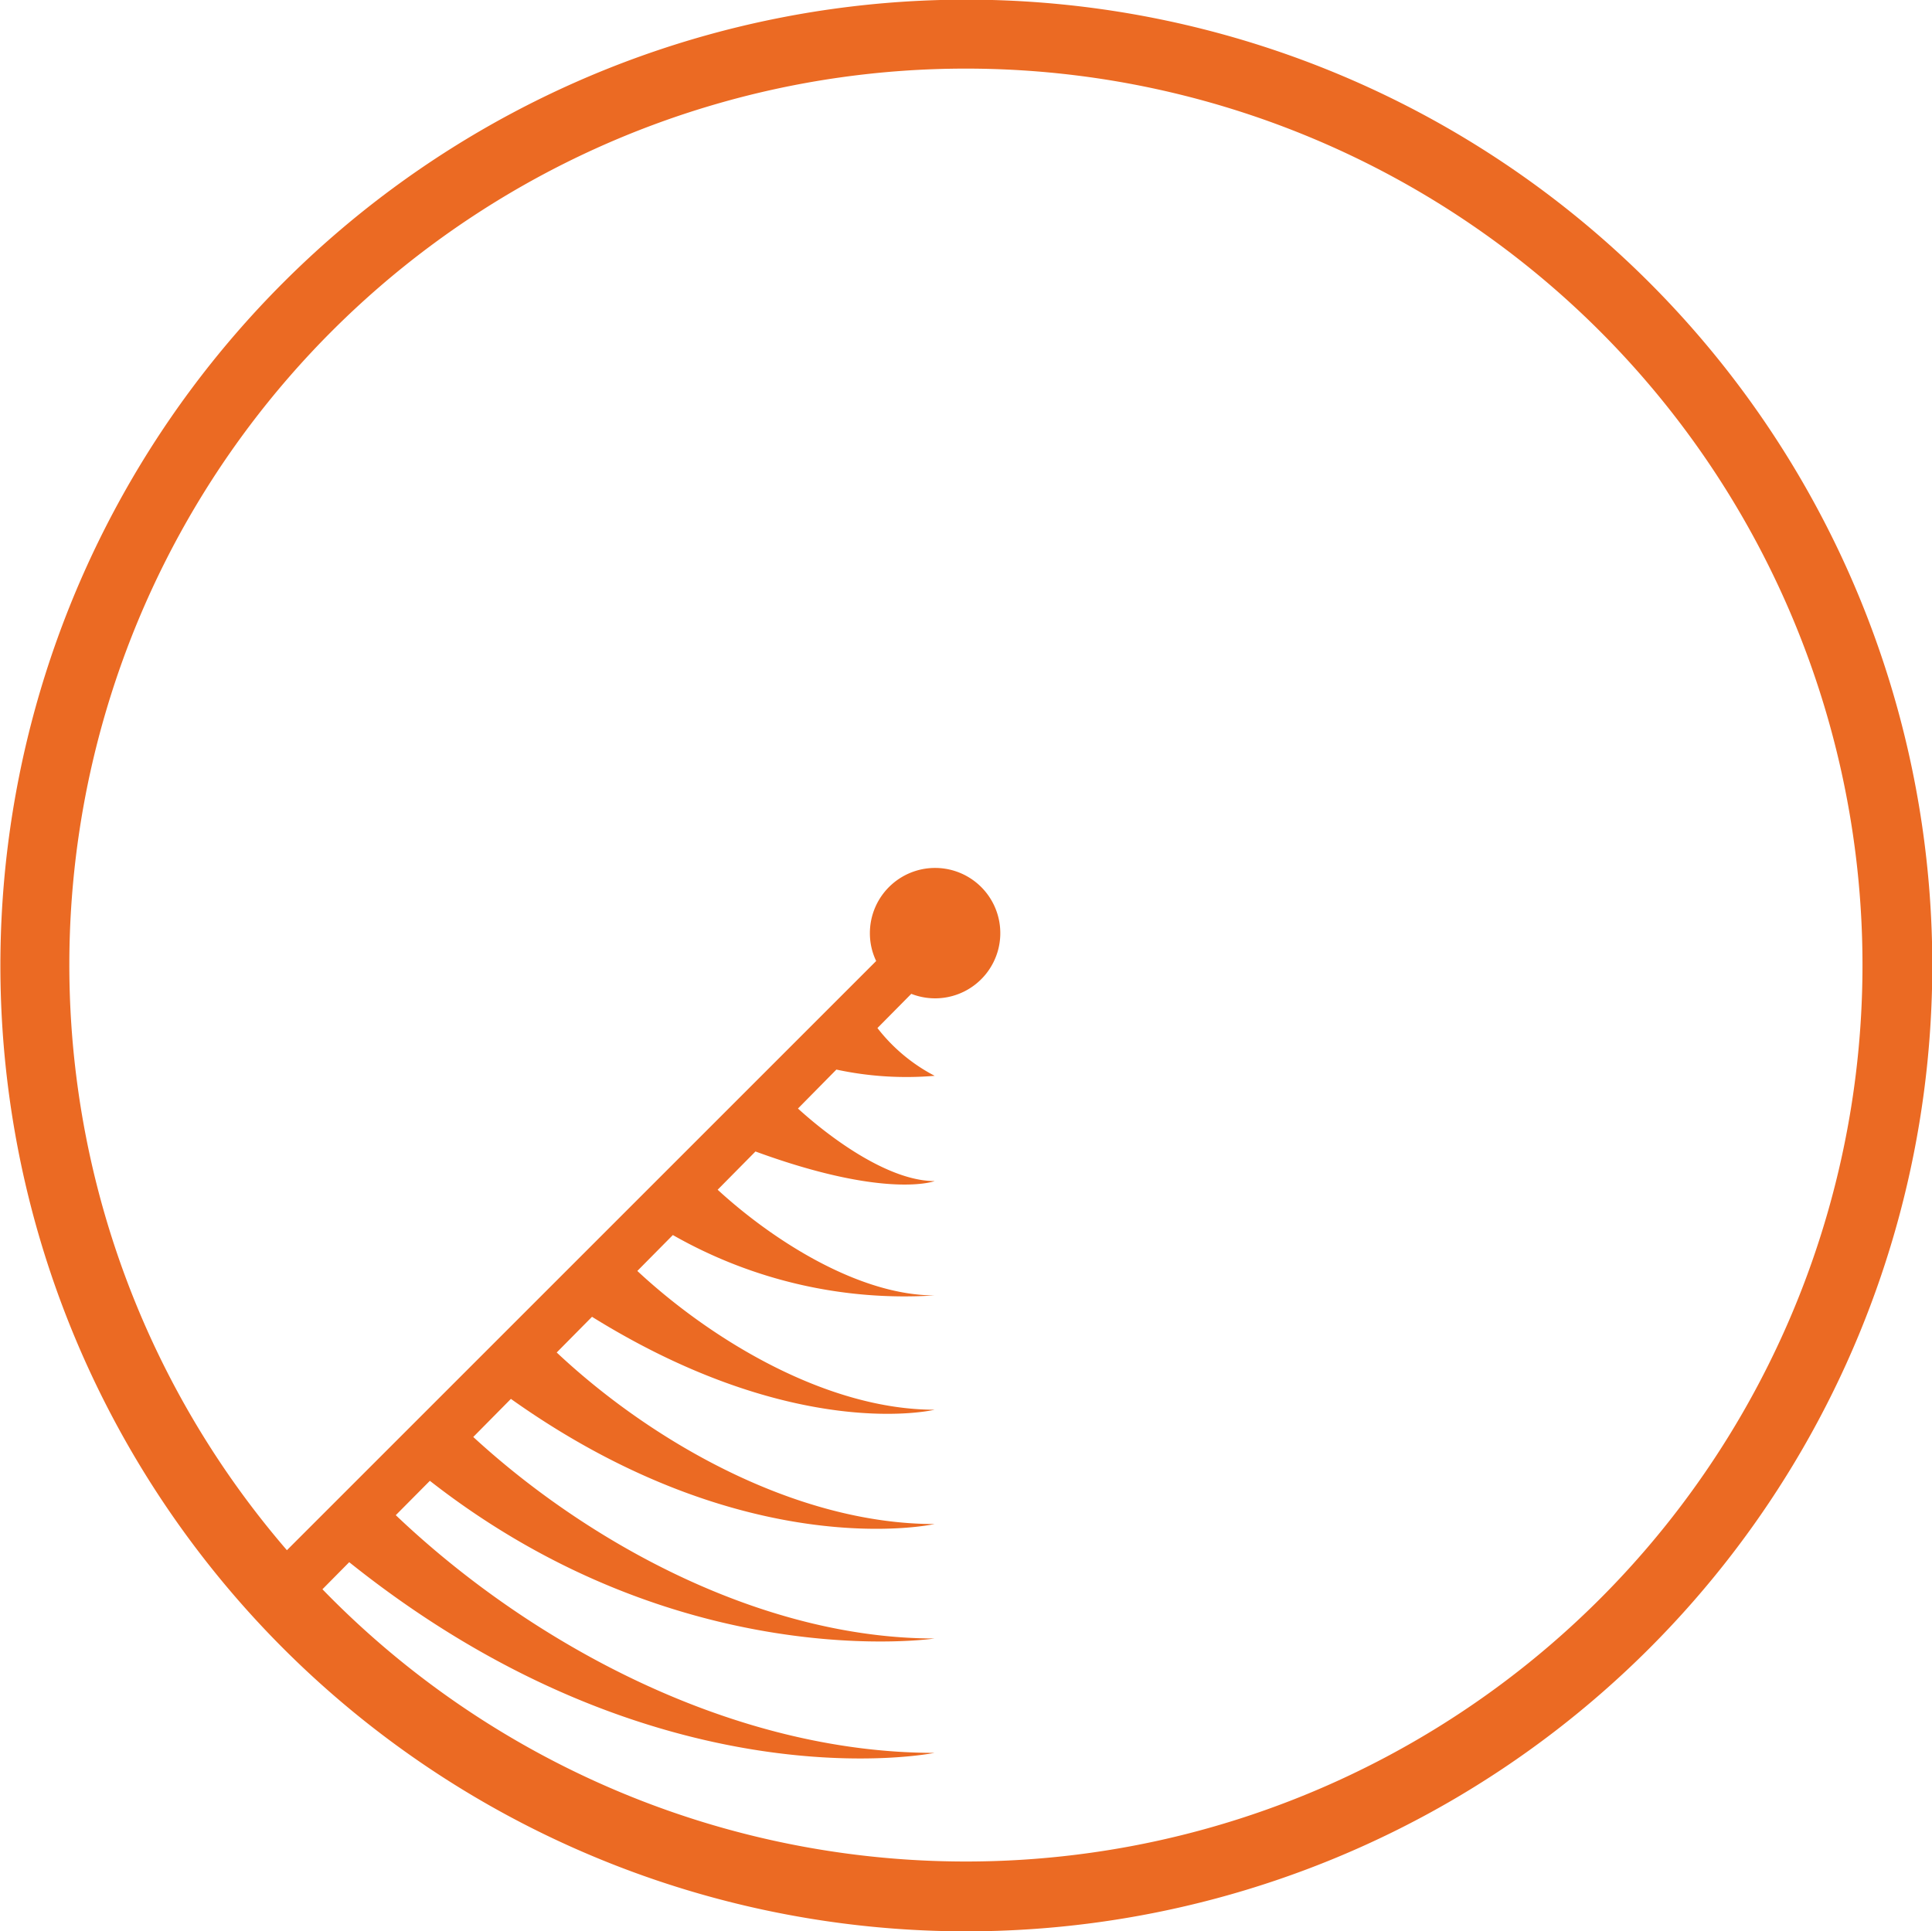 <svg xmlns="http://www.w3.org/2000/svg" width="79.344" height="79.312" viewBox="0 0 79.344 79.312">
  <defs>
    <style>
      .cls-1 {
        fill: #eb6a23;
        fill-rule: evenodd;
      }
    </style>
  </defs>
  <path id="network-monitor.svg" class="cls-1" d="M250.516,280.42A39.67,39.67,0,1,1,290.2,240.75,39.677,39.677,0,0,1,250.516,280.42Zm0-76.508a36.812,36.812,0,0,0-27.889,60.854l24.2-24.2a2.63,2.63,0,0,1-.258-1.124,2.678,2.678,0,1,1,1.7,2.472l-1.39,1.405a7.13,7.13,0,0,0,2.351,1.962,13.676,13.676,0,0,1-4.037-.256l-1.578,1.6c1.46,1.327,3.787,2.98,5.615,2.98h0s-1.975.757-7.36-1.216l-1.553,1.571c2.271,2.088,5.805,4.341,8.912,4.341h0a19.209,19.209,0,0,1-10.752-2.48l-1.459,1.475c3.1,2.884,7.819,5.7,12.21,5.7h0s-5.692,1.388-14.071-3.817l-1.45,1.466c3.933,3.694,9.849,7.046,15.519,7.046h0s-7.727,1.738-17.4-5.14l-1.546,1.564c4.828,4.441,11.956,8.277,18.949,8.277h0s-10.447,1.568-20.731-6.476l-1.4,1.411c5.614,5.344,13.878,9.763,22.123,9.763h0s-11.342,2.329-24.035-7.832l-1.1,1.112A36.82,36.82,0,1,0,250.514,203.912Z" transform="translate(-210.844 -201.094)"/>
</svg>
